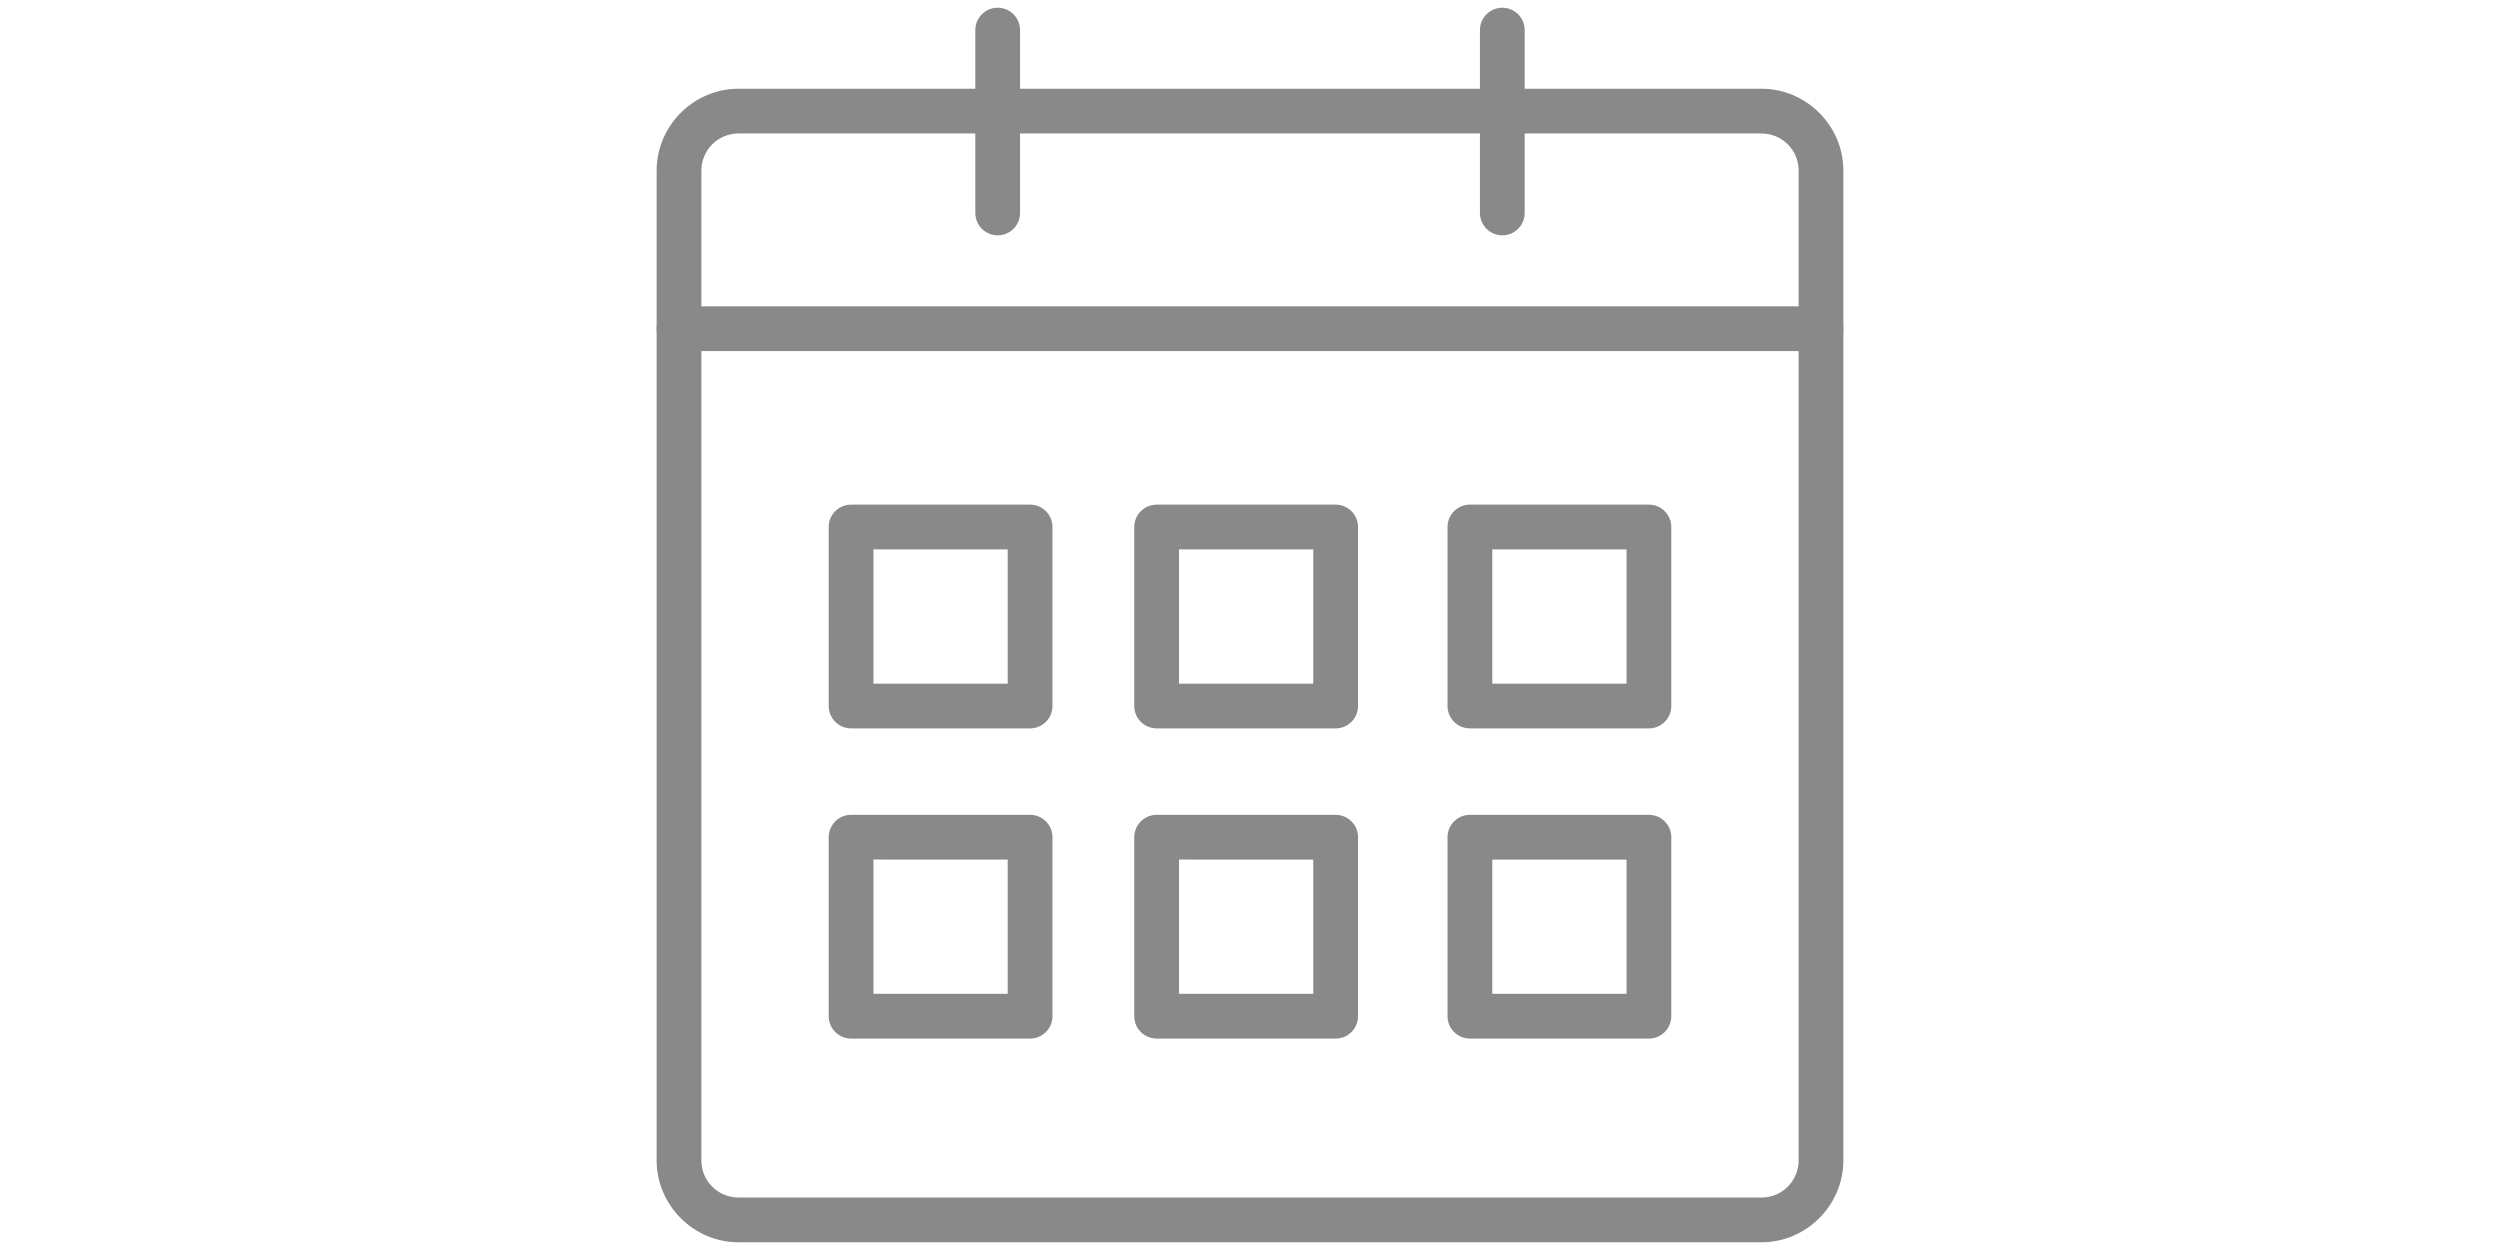 <?xml version="1.0" standalone="no"?><!DOCTYPE svg PUBLIC "-//W3C//DTD SVG 1.1//EN" "http://www.w3.org/Graphics/SVG/1.1/DTD/svg11.dtd"><svg class="icon" height="512" viewBox="0 0 1024 1024" version="1.1" xmlns="http://www.w3.org/2000/svg"><path d="M331.852 596.701H185.205c-10.114 0-18.331-8.217-18.331-18.331V431.723c0-10.114 8.217-18.331 18.331-18.331h146.647c10.114 0 18.331 8.217 18.331 18.331v146.647c0 10.114-8.217 18.331-18.331 18.331z m-128.316-36.662h109.985V450.054H203.536v109.985zM582.163 596.701H435.516c-10.114 0-18.331-8.217-18.331-18.331V431.723c0-10.114 8.217-18.331 18.331-18.331h146.647c10.114 0 18.331 8.217 18.331 18.331v146.647c0 10.114-8.217 18.331-18.331 18.331z m-128.316-36.662h109.985V450.054H453.847v109.985zM838.795 596.701h-146.647c-10.114 0-18.331-8.217-18.331-18.331V431.723c0-10.114 8.217-18.331 18.331-18.331h146.647c10.114 0 18.331 8.217 18.331 18.331v146.647c0 10.114-8.217 18.331-18.331 18.331z m-128.316-36.662h109.985V450.054h-109.985v109.985z" fill="#898989" /><path d="M331.852 850.805H185.205c-10.114 0-18.331-8.217-18.331-18.331v-146.647c0-10.114 8.217-18.331 18.331-18.331h146.647c10.114 0 18.331 8.217 18.331 18.331v146.647c0 10.114-8.217 18.331-18.331 18.331z m-128.316-36.662h109.985v-109.985H203.536v109.985zM582.163 850.805H435.516c-10.114 0-18.331-8.217-18.331-18.331v-146.647c0-10.114 8.217-18.331 18.331-18.331h146.647c10.114 0 18.331 8.217 18.331 18.331v146.647c0 10.114-8.217 18.331-18.331 18.331z m-128.316-36.662h109.985v-109.985H453.847v109.985zM838.795 850.805h-146.647c-10.114 0-18.331-8.217-18.331-18.331v-146.647c0-10.114 8.217-18.331 18.331-18.331h146.647c10.114 0 18.331 8.217 18.331 18.331v146.647c0 10.114-8.217 18.331-18.331 18.331z m-128.316-36.662h109.985v-109.985h-109.985v109.985z" fill="#898989" /><path d="M931.081 1017.679H92.919c-36.662 0-67.002-30.341-67.002-67.002V139.694c0-36.662 30.341-67.002 67.002-67.002h838.163c36.662 0 67.002 30.341 67.002 67.002v810.983c0 36.662-30.341 67.002-67.002 67.002zM92.919 109.353c-17.067 0-30.341 13.906-30.341 30.341v810.983c0 17.067 13.906 30.341 30.341 30.341h838.163c17.067 0 30.341-13.906 30.341-30.341V139.694c0-17.067-13.906-30.341-30.341-30.341H92.919z" fill="#898989" /><path d="M979.753 287.605H44.247c-10.114 0-18.331-8.217-18.331-18.331 0-10.114 8.217-18.331 18.331-18.331h935.506c10.114 0 18.331 8.217 18.331 18.331 0 10.114-8.217 18.331-18.331 18.331z" fill="#898989" /><path d="M305.304 192.79c-10.114 0-18.331-8.217-18.331-18.331V24.652c0-10.114 8.217-18.331 18.331-18.331 10.114 0 18.331 8.217 18.331 18.331v149.807c0 10.114-8.217 18.331-18.331 18.331zM718.696 192.79c-10.114 0-18.331-8.217-18.331-18.331V24.652c0-10.114 8.217-18.331 18.331-18.331 10.114 0 18.331 8.217 18.331 18.331v149.807c0 10.114-8.217 18.331-18.331 18.331z" fill="#898989" /></svg>